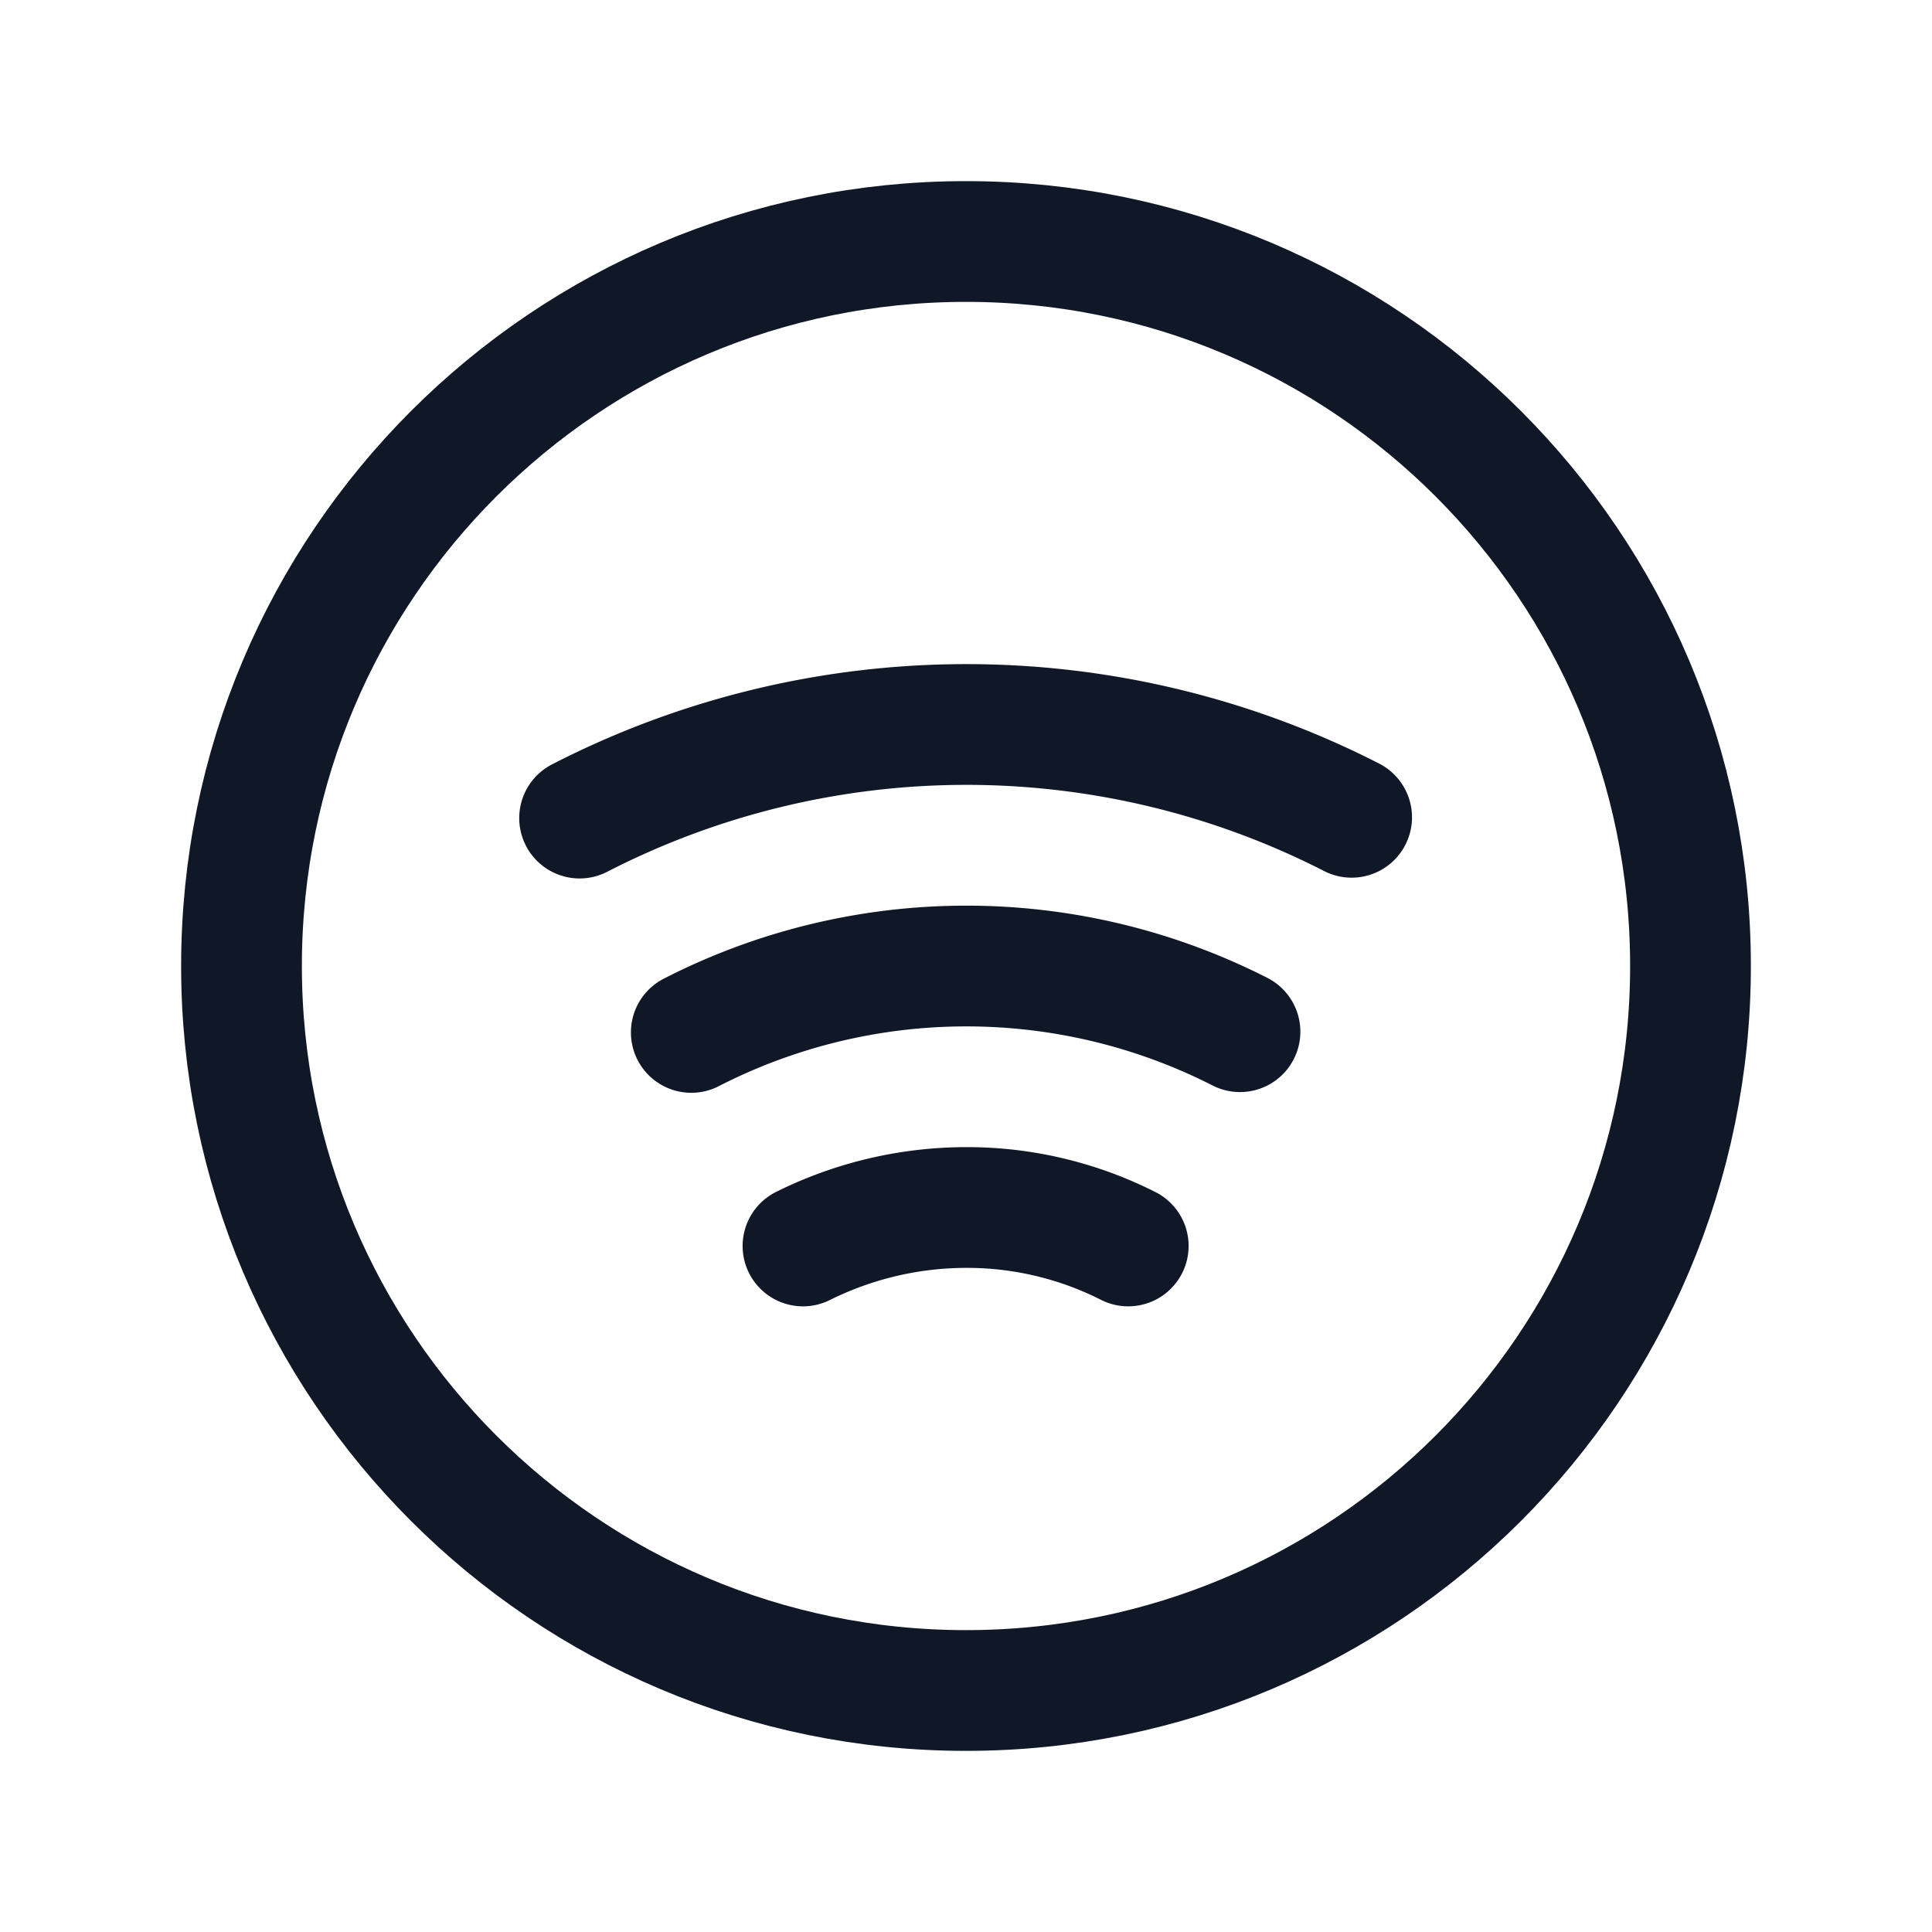 <svg xmlns="http://www.w3.org/2000/svg" fill="none" stroke="currentColor" aria-hidden="true" viewBox="0 0 32 32"><g stroke="#101828" stroke-linecap="round" stroke-linejoin="round" stroke-width="2" clip-path="url(#a)"><path d="M16 28c6.627 0 12-5.373 12-12S22.627 4 16 4 4 9.373 4 16s5.373 12 12 12Z"/><path d="M22.387 13.537A14.012 14.012 0 0 0 9.6 13.55m10.938 3.538a9.987 9.987 0 0 0-9.088.012m7.237 3.537A5.913 5.913 0 0 0 16 20a6.088 6.088 0 0 0-2.7.637"/></g><defs><clipPath id="a"><rect width="32" height="32" fill="#fff" rx="5"/></clipPath></defs></svg>